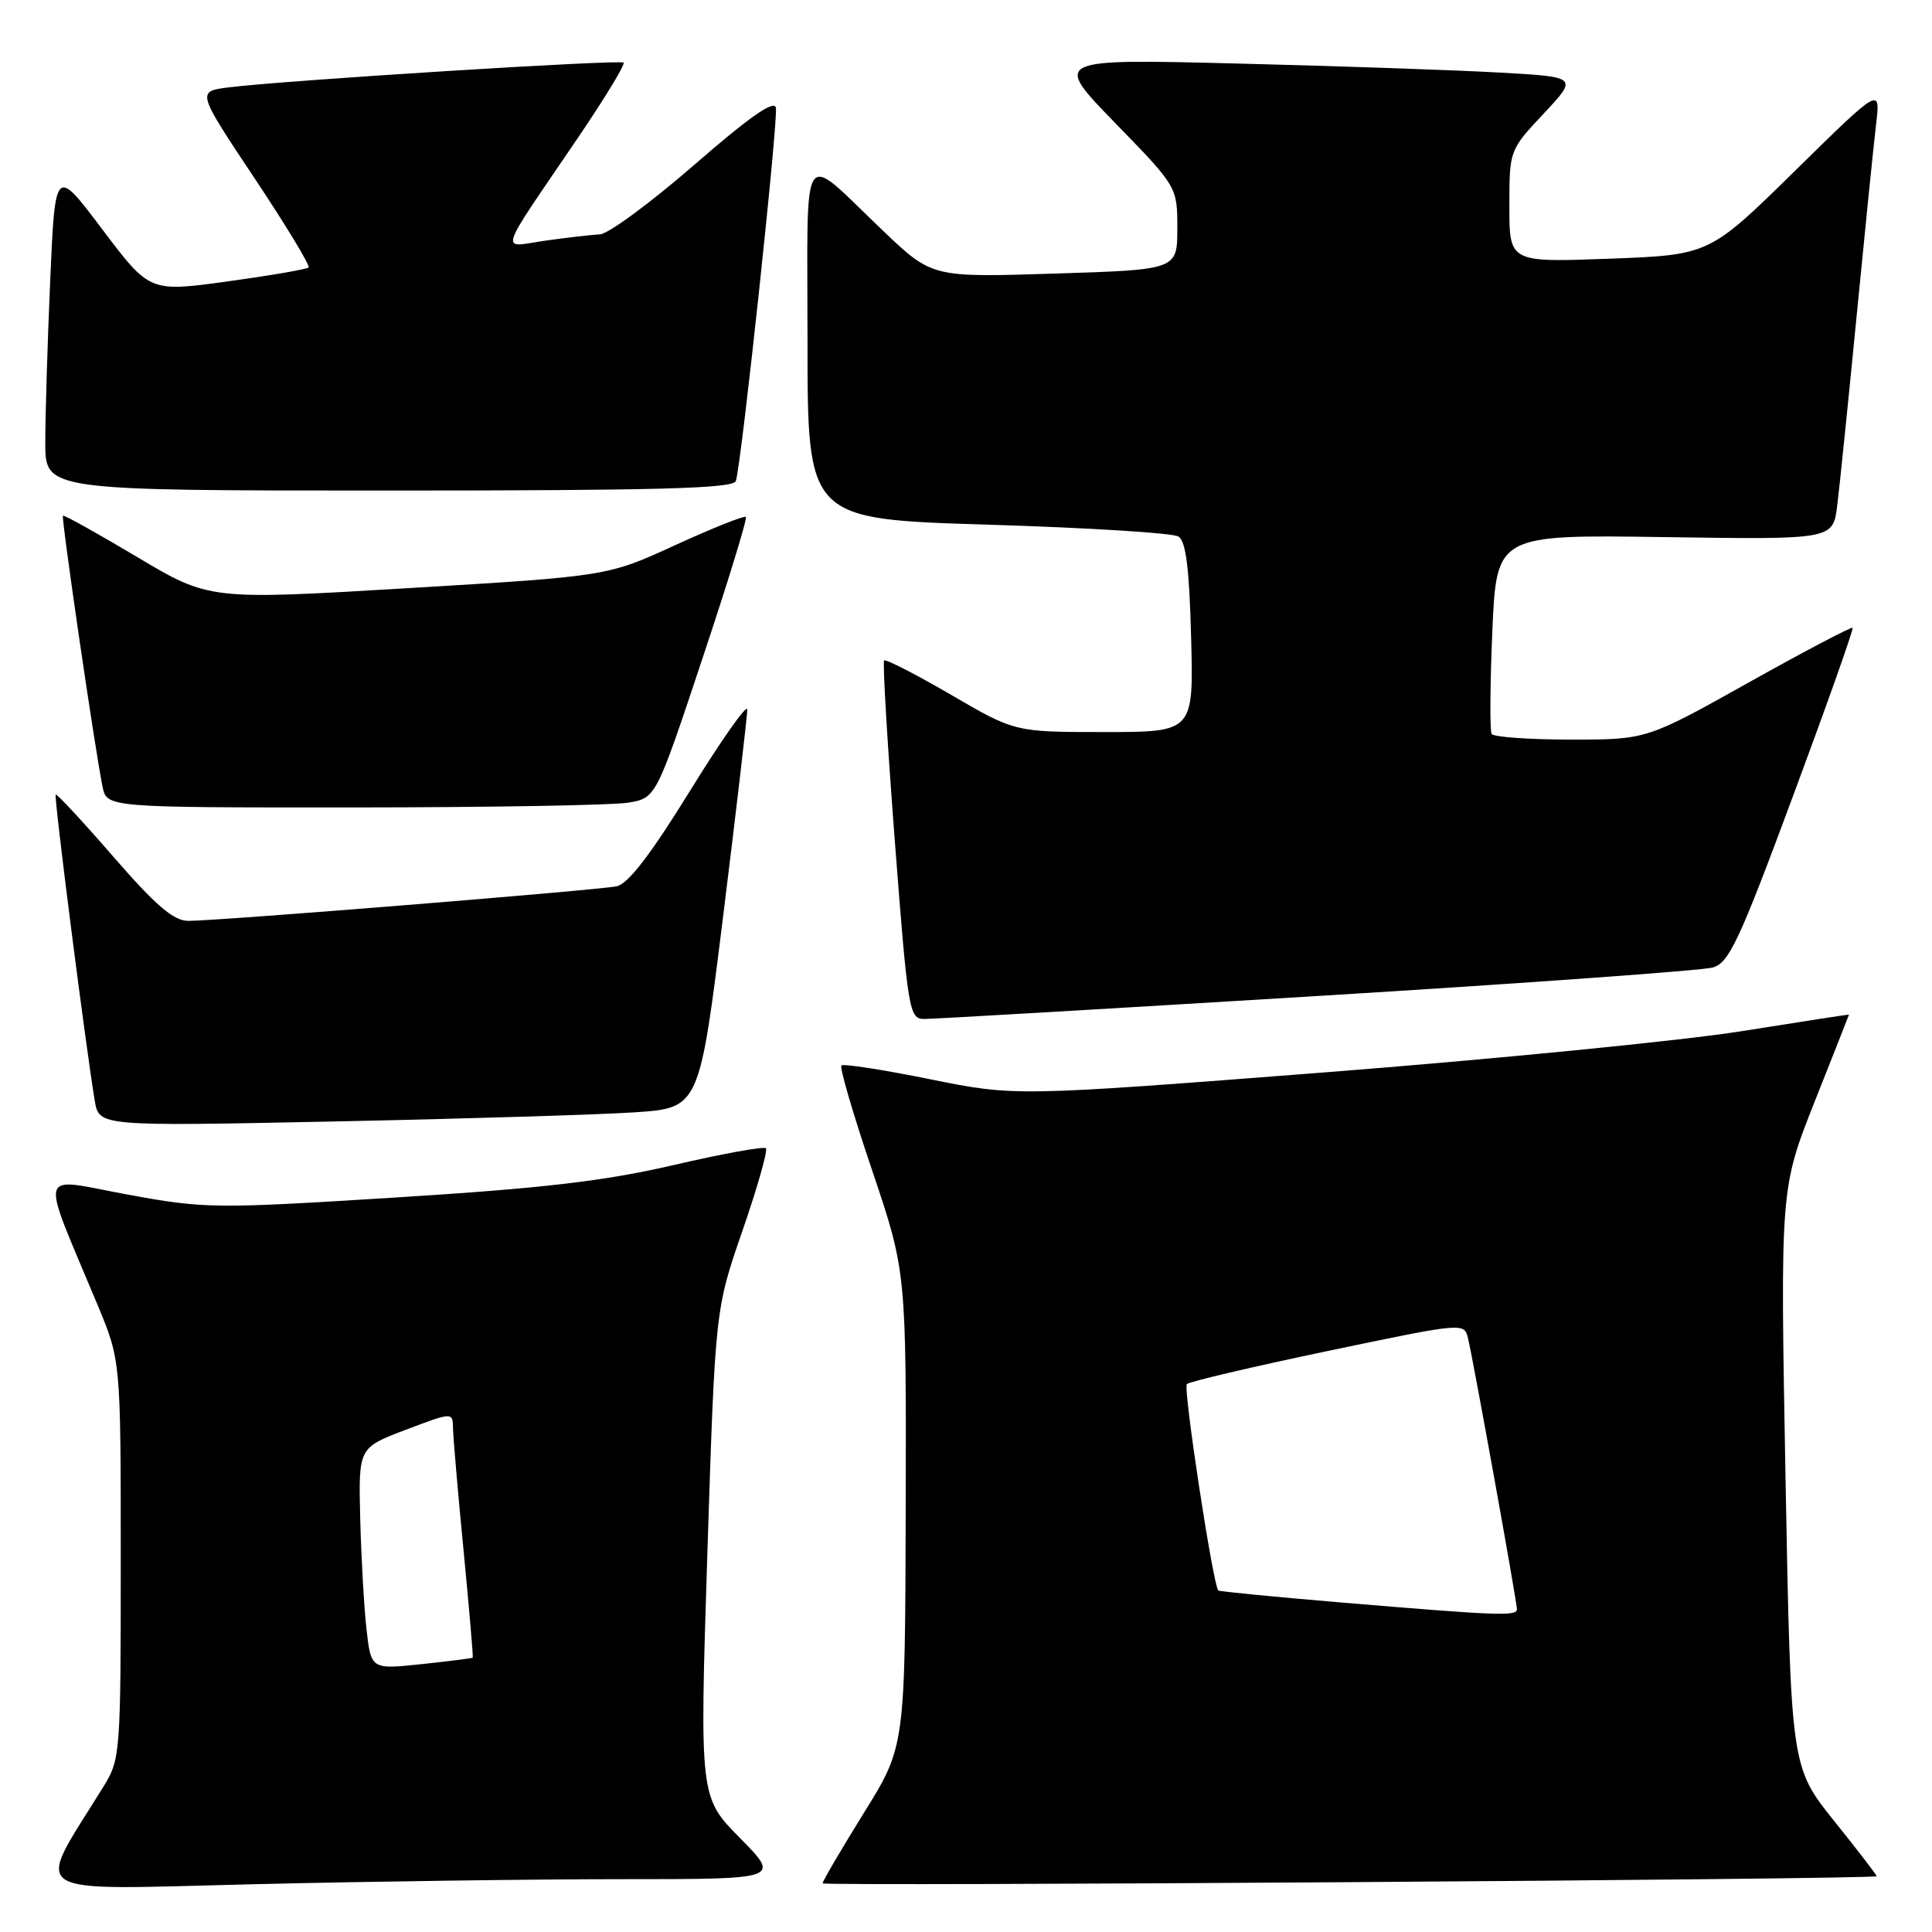 <?xml version="1.0" encoding="UTF-8" standalone="no"?>
<!DOCTYPE svg PUBLIC "-//W3C//DTD SVG 1.1//EN" "http://www.w3.org/Graphics/SVG/1.1/DTD/svg11.dtd" >
<svg xmlns="http://www.w3.org/2000/svg" xmlns:xlink="http://www.w3.org/1999/xlink" version="1.1" viewBox="0 0 256 256">
 <g >
 <path fill="currentColor"
d=" M 82.47 249.00 C 103.43 249.00 103.43 249.00 98.06 243.56 C 92.70 238.13 92.70 238.13 93.73 205.81 C 94.77 173.50 94.77 173.50 98.38 163.08 C 100.36 157.34 101.76 152.43 101.49 152.15 C 101.21 151.88 95.70 152.88 89.24 154.38 C 80.04 156.51 72.08 157.44 52.50 158.67 C 28.30 160.18 27.16 160.17 16.82 158.27 C 4.78 156.05 5.22 154.41 12.92 172.89 C 16.00 180.28 16.00 180.28 16.00 206.66 C 16.00 232.46 15.95 233.12 13.69 236.77 C 4.53 251.59 2.70 250.40 33.61 249.67 C 48.95 249.30 70.93 249.00 82.47 249.00 Z  M 248.66 248.61 C 248.75 248.55 246.23 245.27 243.06 241.32 C 237.30 234.13 237.30 234.13 236.59 195.82 C 235.89 157.50 235.89 157.50 240.44 146.00 C 242.95 139.68 245.00 134.47 245.00 134.44 C 245.00 134.40 238.59 135.39 230.75 136.64 C 222.91 137.89 198.05 140.34 175.50 142.10 C 134.50 145.28 134.50 145.28 123.22 143.00 C 117.02 141.74 111.74 140.93 111.49 141.18 C 111.23 141.44 113.06 147.69 115.56 155.07 C 120.09 168.50 120.09 168.50 120.01 199.97 C 119.93 231.44 119.93 231.44 114.46 240.23 C 111.46 245.07 109.00 249.26 109.00 249.55 C 109.00 249.97 248.06 249.04 248.66 248.61 Z  M 84.09 147.39 C 92.67 146.81 92.67 146.81 95.85 121.16 C 97.60 107.05 99.02 94.83 99.02 94.01 C 99.01 93.20 95.60 98.03 91.45 104.76 C 86.19 113.27 83.23 117.13 81.70 117.44 C 79.09 117.97 28.65 122.04 24.94 122.02 C 22.98 122.00 20.65 120.00 15.01 113.51 C 10.96 108.84 7.52 105.14 7.38 105.29 C 7.12 105.55 11.39 138.93 12.56 145.87 C 13.13 149.24 13.13 149.24 44.32 148.60 C 61.47 148.25 79.36 147.70 84.09 147.39 Z  M 174.50 131.98 C 202.00 130.30 225.61 128.59 226.96 128.20 C 229.11 127.57 230.46 124.68 237.58 105.49 C 242.07 93.40 245.63 83.36 245.48 83.19 C 245.34 83.02 239.13 86.28 231.70 90.44 C 218.19 98.00 218.19 98.00 208.15 98.00 C 202.63 98.00 197.91 97.66 197.65 97.25 C 197.40 96.84 197.44 90.72 197.74 83.67 C 198.30 70.84 198.30 70.84 220.59 71.17 C 242.88 71.50 242.88 71.50 243.44 67.00 C 243.75 64.53 244.90 53.28 246.00 42.00 C 247.10 30.72 248.26 19.25 248.59 16.50 C 249.18 11.50 249.18 11.50 237.84 22.64 C 226.50 33.78 226.50 33.78 213.25 34.28 C 200.00 34.77 200.00 34.77 200.00 27.34 C 200.00 19.91 200.00 19.91 204.54 15.06 C 209.09 10.20 209.09 10.20 198.79 9.62 C 193.13 9.30 177.47 8.75 164.00 8.42 C 139.50 7.80 139.50 7.80 147.75 16.28 C 156.00 24.76 156.00 24.76 156.00 30.25 C 156.00 35.74 156.00 35.74 139.75 36.25 C 123.50 36.77 123.50 36.77 117.00 30.57 C 105.89 19.99 107.00 18.36 107.00 45.27 C 107.00 68.79 107.00 68.79 130.89 69.52 C 144.03 69.92 155.39 70.62 156.14 71.09 C 157.14 71.70 157.59 75.26 157.83 84.46 C 158.16 97.00 158.16 97.00 146.32 97.00 C 134.48 97.00 134.48 97.00 126.01 92.06 C 121.35 89.35 117.36 87.30 117.15 87.52 C 116.94 87.73 117.58 98.50 118.57 111.45 C 120.30 133.97 120.47 135.00 122.44 135.02 C 123.57 135.03 147.00 133.66 174.50 131.98 Z  M 83.21 106.36 C 86.92 105.75 86.92 105.75 93.06 87.31 C 96.44 77.17 99.04 68.71 98.83 68.50 C 98.63 68.29 94.42 69.97 89.48 72.23 C 80.50 76.35 80.50 76.35 54.12 77.93 C 27.74 79.51 27.74 79.51 18.16 73.80 C 12.89 70.66 8.47 68.20 8.34 68.33 C 8.09 68.58 12.60 99.46 13.59 104.25 C 14.16 107.00 14.16 107.00 46.83 106.99 C 64.80 106.98 81.17 106.70 83.21 106.36 Z  M 97.50 63.75 C 98.23 61.65 103.13 15.93 102.81 14.27 C 102.59 13.19 99.26 15.52 92.00 21.84 C 86.22 26.86 80.60 31.00 79.50 31.05 C 78.40 31.11 75.14 31.48 72.25 31.89 C 66.18 32.76 65.68 34.30 76.68 18.11 C 80.18 12.94 82.86 8.53 82.63 8.30 C 82.19 7.86 37.67 10.65 30.28 11.58 C 26.07 12.11 26.07 12.11 33.69 23.56 C 37.89 29.86 41.13 35.21 40.89 35.44 C 40.65 35.68 35.82 36.51 30.15 37.29 C 19.83 38.71 19.83 38.71 13.57 30.41 C 7.31 22.10 7.31 22.10 6.65 37.21 C 6.29 45.52 6.00 55.17 6.00 58.66 C 6.00 65.00 6.00 65.00 51.53 65.00 C 87.06 65.00 97.16 64.73 97.50 63.75 Z  M 48.56 215.86 C 48.23 212.91 47.86 206.30 47.73 201.17 C 47.50 191.83 47.50 191.83 53.75 189.46 C 60.00 187.09 60.00 187.09 60.03 189.30 C 60.05 190.51 60.68 197.80 61.43 205.50 C 62.17 213.20 62.72 219.57 62.64 219.65 C 62.56 219.73 59.50 220.12 55.84 220.51 C 49.17 221.21 49.17 221.21 48.56 215.86 Z  M 178.08 212.37 C 169.05 211.61 161.56 210.88 161.43 210.75 C 160.72 209.99 156.75 183.92 157.26 183.40 C 157.60 183.07 166.01 181.09 175.95 179.01 C 194.02 175.23 194.02 175.23 194.53 177.37 C 195.24 180.36 201.00 212.25 201.00 213.21 C 201.00 214.18 198.77 214.10 178.08 212.37 Z "/>
</g>
</svg>